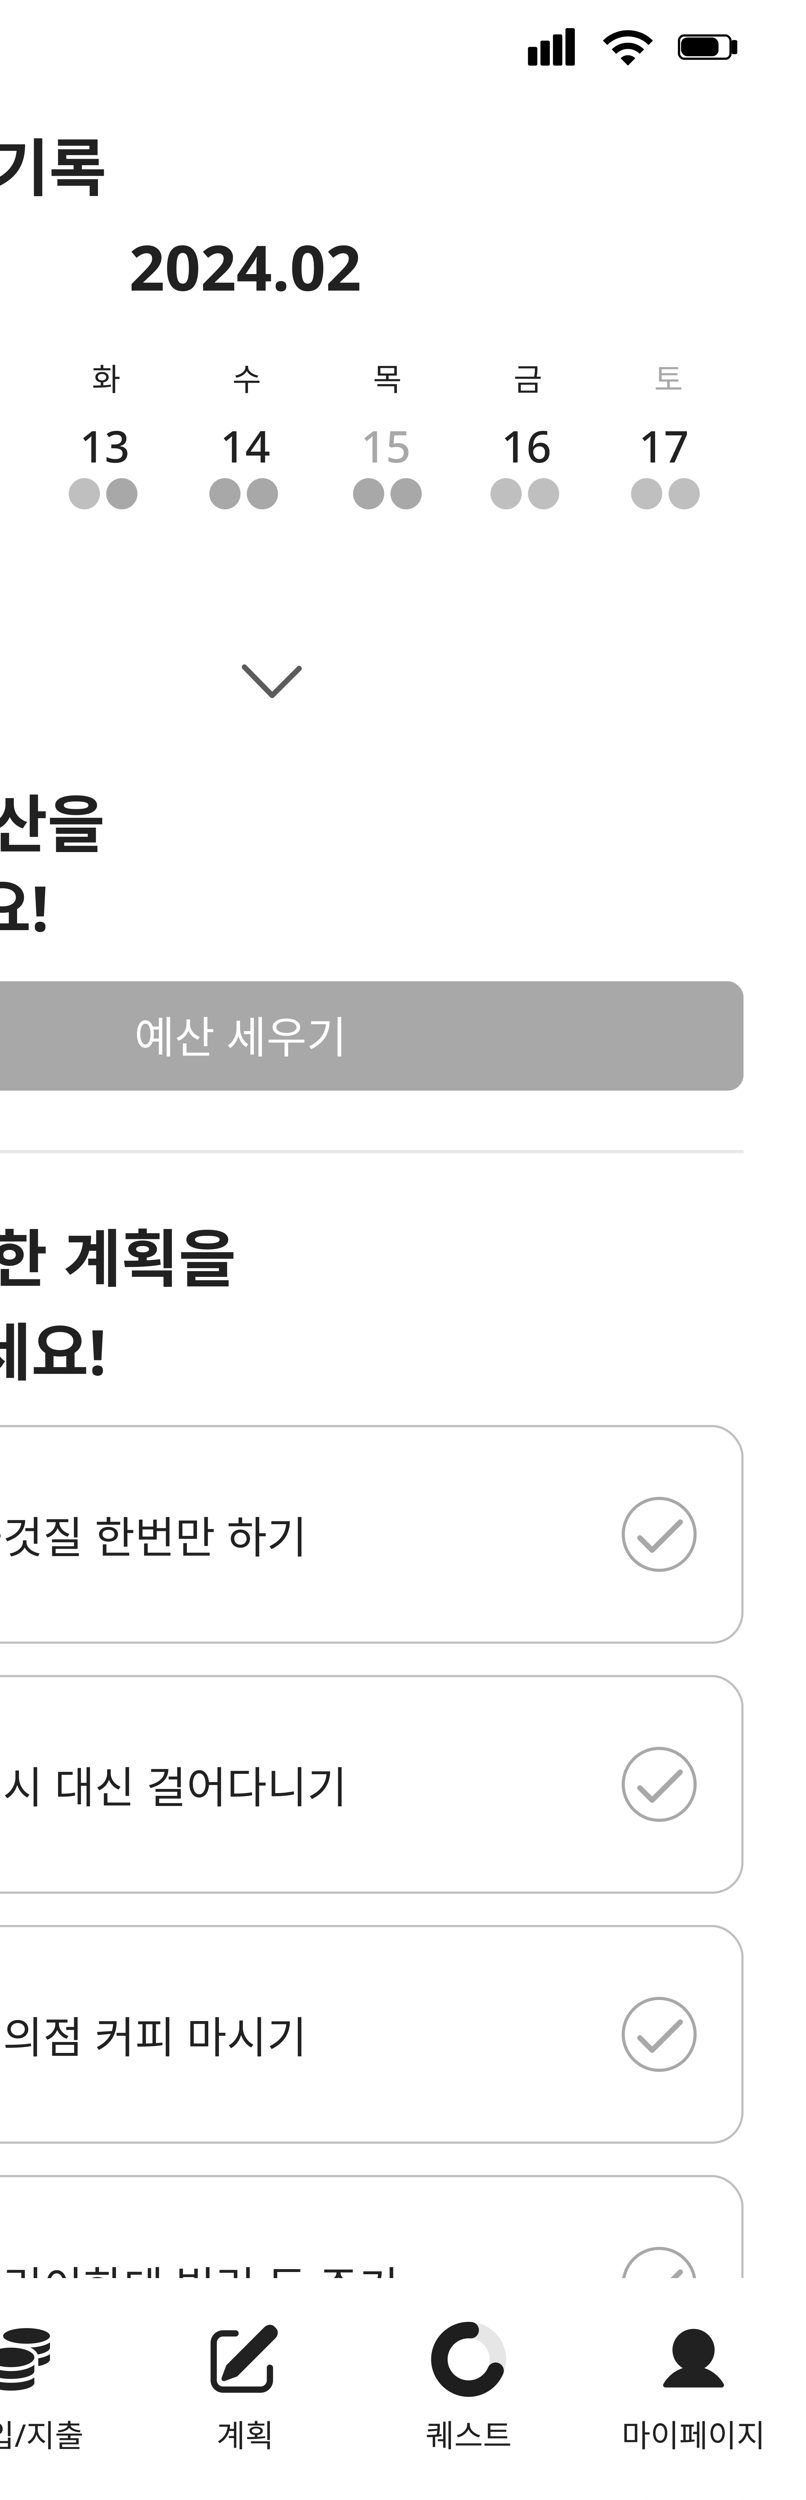 <svg width="258" height="800" viewBox="0 0 258 800" fill="none" xmlns="http://www.w3.org/2000/svg">
<g clip-path="url(#clip0_988_6536)">
<rect width="360" height="800" transform="translate(-102)" fill="white"/>
<g filter="url(#filter0_d_988_6536)">
<path d="M-102 0H258V210C258 221.046 249.046 230 238 230H-82C-93.046 230 -102 221.046 -102 210V0Z" fill="white"/>
</g>
<path d="M-79 131H235V174H-79V131Z" fill="white"/>
<path d="M-34 131H11V174H-34V131Z" fill="white"/>
<path d="M11 131H56V174H11V131Z" fill="white"/>
<path d="M56 131H101V174H56V131Z" fill="white"/>
<path d="M101 131H146V174H101V131Z" fill="white"/>
<path d="M146 131H191V174H146V131Z" fill="white"/>
<path d="M191 131H235V174H191V131Z" fill="white"/>
<path d="M197.233 17.233L195.833 15.8C196.522 15.111 197.311 14.583 198.2 14.216C199.089 13.85 200.022 13.666 201 13.666C201.978 13.666 202.914 13.853 203.809 14.225C204.703 14.598 205.489 15.134 206.167 15.833L204.767 17.233C204.267 16.733 203.692 16.347 203.041 16.075C202.391 15.803 201.711 15.667 201 15.666C200.289 15.666 199.608 15.803 198.959 16.075C198.309 16.348 197.734 16.734 197.233 17.233ZM194.4 14.4L193 13C194.056 11.922 195.275 11.097 196.659 10.524C198.042 9.952 199.489 9.666 201 9.666C202.511 9.666 203.958 9.953 205.342 10.525C206.726 11.098 207.945 11.922 209 13L207.6 14.4C206.722 13.522 205.714 12.847 204.575 12.375C203.436 11.903 202.244 11.667 201 11.666C199.756 11.666 198.564 11.903 197.425 12.375C196.286 12.848 195.277 13.523 194.4 14.4ZM201 21L198.65 18.633C198.961 18.322 199.32 18.083 199.725 17.916C200.131 17.75 200.556 17.666 201 17.666C201.444 17.666 201.87 17.75 202.275 17.916C202.681 18.083 203.039 18.322 203.35 18.633L201 21Z" fill="black"/>
<rect x="217.35" y="11.35" width="16.491" height="7.443" rx="1.65" stroke="black" stroke-width="0.7"/>
<rect x="218" y="12" width="12" height="6" rx="2" fill="black"/>
<rect x="234.44" y="13.06" width="1.31" height="4.024" rx="0.25" fill="black" stroke="black" stroke-width="0.5"/>
<rect x="169" y="15" width="3" height="6" rx="0.5" fill="black"/>
<rect x="173" y="13" width="3" height="8" rx="0.5" fill="black"/>
<rect x="177" y="11" width="3" height="10" rx="0.5" fill="black"/>
<rect x="181" y="9" width="3" height="12" rx="0.5" fill="black"/>
<path d="M-74.22 44.8H-71.88V45.66C-71.88 49.22 -74.68 52.24 -79.54 52.96L-80.58 50.82C-76.32 50.26 -74.22 47.84 -74.22 45.66V44.8ZM-73.72 44.8H-71.4V45.66C-71.4 47.82 -69.28 50.26 -65.04 50.82L-66.06 52.96C-70.92 52.24 -73.72 49.22 -73.72 45.66V44.8ZM-74.2 56H-71.56V62.78H-74.2V56ZM-81.18 54.32H-64.44V56.48H-81.18V54.32ZM-50.082 44.26H-47.402V54.22H-50.082V44.26ZM-59.722 55.02H-57.102V56.74H-50.042V55.02H-47.402V62.58H-59.722V55.02ZM-57.102 58.78V60.46H-50.042V58.78H-57.102ZM-57.482 45.02C-54.602 45.02 -52.462 46.84 -52.462 49.4C-52.462 51.96 -54.602 53.78 -57.482 53.78C-60.362 53.78 -62.522 51.96 -62.522 49.4C-62.522 46.84 -60.362 45.02 -57.482 45.02ZM-57.482 47.22C-58.902 47.22 -59.922 48.04 -59.922 49.4C-59.922 50.78 -58.902 51.58 -57.482 51.58C-56.082 51.58 -55.062 50.78 -55.062 49.4C-55.062 48.04 -56.082 47.22 -57.482 47.22ZM-40.723 58.9C-40.843 59.367 -40.996 59.873 -41.183 60.42C-41.37 60.953 -41.57 61.487 -41.783 62.02C-41.996 62.567 -42.217 63.087 -42.443 63.58H-44.583C-44.45 63.047 -44.323 62.487 -44.203 61.9C-44.083 61.327 -43.97 60.76 -43.863 60.2C-43.757 59.64 -43.67 59.133 -43.603 58.68H-40.863L-40.723 58.9ZM-34.24 47.18H-32.12V49.26C-32.12 53.54 -33.86 57.72 -37.34 59.3L-38.84 57.2C-35.74 55.82 -34.24 52.4 -34.24 49.26V47.18ZM-33.64 47.18H-31.54V49.26C-31.54 52.26 -30.06 55.46 -26.96 56.74L-28.4 58.84C-31.92 57.32 -33.64 53.38 -33.64 49.26V47.18ZM-38.1 46.04H-27.72V48.22H-38.1V46.04ZM-26 44.26H-23.32V62.78H-26V44.26ZM-13.262 53.68H-10.602V56.36H-13.262V53.68ZM-20.262 52.12H-3.582V54.06H-20.262V52.12ZM-13.262 44.24H-10.622V46.48H-13.262V44.24ZM-13.422 46.6H-11.082V46.96C-11.082 49.62 -13.782 51.38 -18.902 51.66L-19.642 49.68C-15.122 49.5 -13.422 48.24 -13.422 46.96V46.6ZM-12.802 46.6H-10.462V46.96C-10.462 48.24 -8.762 49.5 -4.262 49.68L-5.002 51.66C-10.102 51.38 -12.802 49.62 -12.802 46.96V46.6ZM-18.702 45.7H-5.162V47.64H-18.702V45.7ZM-18.382 55.18H-5.582V59.76H-15.742V61.52H-18.362V57.98H-8.202V57.1H-18.382V55.18ZM-18.362 60.72H-5.102V62.66H-18.362V60.72ZM10.857 44.26H13.537V62.78H10.857V44.26ZM5.397 46.18H8.037C8.037 51.84 6.117 56.48 -0.463 59.66L-1.843 57.54C3.477 54.98 5.397 51.62 5.397 46.66V46.18ZM-0.863 46.18H6.657V48.28H-0.863V46.18ZM16.495 54.18H33.275V56.3H16.495V54.18ZM18.555 44.62H31.235V49.64H21.215V51.64H18.575V47.76H28.615V46.64H18.555V44.62ZM18.575 50.84H31.595V52.86H18.575V50.84ZM23.555 51.82H26.215V55.34H23.555V51.82ZM18.355 57.34H31.355V62.72H28.695V59.44H18.355V57.34Z" fill="black" fill-opacity="0.87"/>
<path d="M-75.98 254.8C-73.16 254.8 -71.04 256.56 -71.04 259.04C-71.04 261.5 -73.16 263.26 -75.98 263.26C-78.8 263.26 -80.92 261.5 -80.92 259.04C-80.92 256.56 -78.8 254.8 -75.98 254.8ZM-75.98 256.96C-77.34 256.96 -78.36 257.72 -78.36 259.04C-78.36 260.36 -77.34 261.12 -75.98 261.12C-74.62 261.12 -73.62 260.36 -73.62 259.04C-73.62 257.72 -74.62 256.96 -75.98 256.96ZM-68.48 254.26H-65.8V263.52H-68.48V254.26ZM-78.16 264.28H-65.8V269.36H-75.52V271.6H-78.12V267.44H-68.44V266.34H-78.16V264.28ZM-78.12 270.52H-65.34V272.58H-78.12V270.52ZM-55.942 256.32H-53.642V256.86C-53.642 260.12 -56.302 262.78 -61.002 263.42L-61.982 261.34C-57.902 260.84 -55.942 258.76 -55.942 256.86V256.32ZM-55.182 256.32H-52.882V256.86C-52.882 258.76 -50.922 260.84 -46.842 261.34L-47.802 263.42C-52.522 262.78 -55.182 260.12 -55.182 256.86V256.32ZM-55.802 266H-53.162V272.8H-55.802V266ZM-62.782 264.48H-46.042V266.6H-62.782V264.48ZM-61.302 255.2H-47.562V257.3H-61.302V255.2ZM-39.183 254.8C-36.363 254.8 -34.243 256.56 -34.243 259.04C-34.243 261.5 -36.363 263.26 -39.183 263.26C-42.003 263.26 -44.123 261.5 -44.123 259.04C-44.123 256.56 -42.003 254.8 -39.183 254.8ZM-39.183 256.96C-40.543 256.96 -41.563 257.72 -41.563 259.04C-41.563 260.36 -40.543 261.12 -39.183 261.12C-37.823 261.12 -36.823 260.36 -36.823 259.04C-36.823 257.72 -37.823 256.96 -39.183 256.96ZM-31.683 254.26H-29.003V263.52H-31.683V254.26ZM-41.363 264.28H-29.003V269.36H-38.723V271.6H-41.323V267.44H-31.643V266.34H-41.363V264.28ZM-41.323 270.52H-28.543V272.58H-41.323V270.52ZM-13.449 258.34H-10.369V260.48H-13.449V258.34ZM-13.449 264.06H-10.369V266.22H-13.449V264.06ZM-7.429 254.26H-4.889V272.78H-7.429V254.26ZM-11.129 254.54H-8.649V271.94H-11.129V254.54ZM-16.649 255.56C-14.189 255.56 -12.609 258.1 -12.609 262.28C-12.609 266.48 -14.189 269.02 -16.649 269.02C-19.089 269.02 -20.649 266.48 -20.649 262.28C-20.649 258.1 -19.089 255.56 -16.649 255.56ZM-16.649 258.06C-17.669 258.06 -18.269 259.46 -18.269 262.28C-18.269 265.12 -17.669 266.5 -16.649 266.5C-15.609 266.5 -15.009 265.12 -15.009 262.28C-15.009 259.46 -15.609 258.06 -16.649 258.06ZM1.749 255.4H3.929V257.4C3.929 261.08 2.269 264.24 -1.271 265.46L-2.691 263.38C0.449 262.38 1.749 259.9 1.749 257.4V255.4ZM2.269 255.4H4.429V257.42C4.429 259.74 5.689 262.06 8.669 263.04L7.309 265.1C3.869 263.96 2.269 260.9 2.269 257.42V255.4ZM9.509 254.26H12.169V267.8H9.509V254.26ZM11.409 259.62H14.629V261.82H11.409V259.62ZM0.229 270.34H12.829V272.46H0.229V270.34ZM0.229 266.52H2.909V271.46H0.229V266.52ZM24.367 254.52C28.587 254.52 31.067 255.64 31.067 257.68C31.067 259.72 28.587 260.84 24.367 260.84C20.128 260.84 17.668 259.72 17.668 257.68C17.668 255.64 20.128 254.52 24.367 254.52ZM24.367 256.46C21.688 256.46 20.427 256.86 20.427 257.68C20.427 258.54 21.688 258.9 24.367 258.9C27.047 258.9 28.308 258.54 28.308 257.68C28.308 256.86 27.047 256.46 24.367 256.46ZM15.988 261.7H32.727V263.8H15.988V261.7ZM17.907 264.84H30.707V269.6H20.547V271.24H17.927V267.76H28.087V266.82H17.907V264.84ZM17.927 270.66H31.188V272.66H17.927V270.66ZM-73.9 287.48H-70.84V289.64H-73.9V287.48ZM-77.86 282.86H-75.82V285.98C-75.82 290.18 -76.98 294.28 -79.94 296.1L-81.54 294.1C-78.82 292.42 -77.86 289.12 -77.86 285.98V282.86ZM-77.28 282.86H-75.28V285.86C-75.28 288.88 -74.5 291.96 -71.98 293.6L-73.42 295.68C-76.36 293.86 -77.28 289.86 -77.28 285.86V282.86ZM-67.82 281.26H-65.28V299.78H-67.82V281.26ZM-71.58 281.54H-69.1V298.94H-71.58V281.54ZM-58.322 291.7H-55.662V299.22H-58.322V291.7ZM-49.782 281.26H-47.102V299.78H-49.782V281.26ZM-62.542 292.82L-62.862 290.66C-59.422 290.66 -54.882 290.64 -50.942 290.1L-50.802 292.04C-54.842 292.76 -59.162 292.82 -62.542 292.82ZM-53.482 293.72H-49.242V295.72H-53.482V293.72ZM-56.862 282.02C-54.142 282.02 -52.162 283.58 -52.162 285.82C-52.162 288.08 -54.142 289.62 -56.862 289.62C-59.622 289.62 -61.582 288.08 -61.582 285.82C-61.582 283.58 -59.622 282.02 -56.862 282.02ZM-56.862 284.02C-58.182 284.02 -59.102 284.7 -59.102 285.82C-59.102 286.96 -58.182 287.6 -56.862 287.6C-55.582 287.6 -54.662 286.96 -54.662 285.82C-54.662 284.7 -55.582 284.02 -56.862 284.02ZM-44.383 295.48H-27.623V297.64H-44.383V295.48ZM-37.363 291.52H-34.703V296H-37.363V291.52ZM-42.623 282.44H-39.983V285.28H-32.083V282.44H-29.443V292.08H-42.623V282.44ZM-39.983 287.36V289.96H-32.083V287.36H-39.983ZM-18.705 287.48H-15.645V289.64H-18.705V287.48ZM-22.665 282.86H-20.625V285.98C-20.625 290.18 -21.785 294.28 -24.745 296.1L-26.345 294.1C-23.625 292.42 -22.665 289.12 -22.665 285.98V282.86ZM-22.085 282.86H-20.085V285.86C-20.085 288.88 -19.305 291.96 -16.785 293.6L-18.225 295.68C-21.165 293.86 -22.085 289.86 -22.085 285.86V282.86ZM-12.625 281.26H-10.085V299.78H-12.625V281.26ZM-16.385 281.54H-13.905V298.94H-16.385V281.54ZM-3.906 290.66H-1.266V295.86H-3.906V290.66ZM2.814 290.66H5.474V295.86H2.814V290.66ZM-7.586 295.48H9.174V297.64H-7.586V295.48ZM0.774 282.16C4.754 282.16 7.694 284.12 7.694 287.14C7.694 290.16 4.754 292.1 0.774 292.1C-3.226 292.1 -6.146 290.16 -6.146 287.14C-6.146 284.12 -3.226 282.16 0.774 282.16ZM0.774 284.24C-1.806 284.24 -3.526 285.3 -3.526 287.14C-3.526 288.96 -1.806 290.04 0.774 290.04C3.354 290.04 5.074 288.96 5.074 287.14C5.074 285.3 3.354 284.24 0.774 284.24ZM14.052 293.26H11.672L11.172 283.72H14.552L14.052 293.26ZM11.132 296.6C11.132 295.987 11.299 295.56 11.632 295.32C11.966 295.067 12.372 294.94 12.852 294.94C13.319 294.94 13.719 295.067 14.052 295.32C14.386 295.56 14.552 295.987 14.552 296.6C14.552 297.187 14.386 297.613 14.052 297.88C13.719 298.133 13.319 298.26 12.852 298.26C12.372 298.26 11.966 298.133 11.632 297.88C11.299 297.613 11.132 297.187 11.132 296.6Z" fill="black" fill-opacity="0.87"/>
<path d="M-74.16 403.68H-71.5V407.9H-74.16V403.68ZM-72.82 394.2C-68.86 394.2 -65.9 396.22 -65.9 399.3C-65.9 402.42 -68.86 404.42 -72.82 404.42C-76.78 404.42 -79.74 402.42 -79.74 399.3C-79.74 396.22 -76.78 394.2 -72.82 394.2ZM-72.82 396.3C-75.36 396.3 -77.12 397.42 -77.12 399.3C-77.12 401.22 -75.36 402.32 -72.82 402.32C-70.28 402.32 -68.52 401.22 -68.52 399.3C-68.52 397.42 -70.28 396.3 -72.82 396.3ZM-81.18 407.48H-64.42V409.64H-81.18V407.48ZM-60.722 396.96H-47.942V399.06H-60.722V396.96ZM-62.802 400.26H-46.022V402.36H-62.802V400.26ZM-60.722 393.46H-58.082V398.08H-60.722V393.46ZM-60.902 403.48H-48.002V408.4H-58.222V410.04H-60.882V406.52H-50.662V405.48H-60.902V403.48ZM-60.882 409.56H-47.462V411.58H-60.882V409.56ZM-26.488 393.26H-23.808V402.62H-26.488V393.26ZM-36.168 403.44H-23.808V408.46H-33.528V410.32H-36.128V406.54H-26.448V405.46H-36.168V403.44ZM-36.128 409.6H-23.348V411.66H-36.128V409.6ZM-34.868 393.68H-32.668V395.08C-32.668 398.5 -34.388 401.6 -38.008 402.7L-39.288 400.6C-36.188 399.66 -34.868 397.34 -34.868 395.08V393.68ZM-34.328 393.68H-32.148V395.08C-32.148 397.28 -30.848 399.44 -27.828 400.3L-29.108 402.36C-32.668 401.32 -34.328 398.42 -34.328 395.08V393.68ZM-16.649 396.88H-14.489V397.6C-14.489 400.98 -16.129 404 -19.649 405.1L-20.929 403.02C-17.929 402.08 -16.649 399.84 -16.649 397.6V396.88ZM-16.169 396.88H-13.989V397.6C-13.989 399.68 -12.689 401.82 -9.689 402.72L-10.969 404.8C-14.469 403.76 -16.169 400.84 -16.169 397.6V396.88ZM-20.289 395.44H-10.349V397.52H-20.289V395.44ZM-16.649 393.4H-13.989V396.22H-16.649V393.4ZM-10.929 398.64H-6.629V400.82H-10.929V398.64ZM-7.969 393.28H-5.309V406.98H-7.969V393.28ZM-17.529 409.34H-4.889V411.46H-17.529V409.34ZM-17.529 405.84H-14.869V410.74H-17.529V405.84ZM9.509 393.28H12.169V407.12H9.509V393.28ZM11.409 398.92H14.629V401.1H11.409V398.92ZM-2.411 395.2H8.489V397.28H-2.411V395.2ZM3.049 397.94C5.709 397.94 7.589 399.4 7.589 401.52C7.589 403.64 5.709 405.08 3.049 405.08C0.369 405.08 -1.511 403.64 -1.511 401.52C-1.511 399.4 0.369 397.94 3.049 397.94ZM3.049 399.96C1.869 399.96 1.049 400.52 1.049 401.52C1.049 402.52 1.869 403.06 3.049 403.06C4.229 403.06 5.049 402.52 5.049 401.52C5.049 400.52 4.229 399.96 3.049 399.96ZM1.709 393.24H4.369V396.22H1.709V393.24ZM0.229 409.34H12.829V411.46H0.229V409.34ZM0.229 406.08H2.889V410.26H0.229V406.08ZM28.323 398.14H32.083V400.26H28.323V398.14ZM28.223 402.76H32.003V404.88H28.223V402.76ZM34.603 393.26H37.143V411.78H34.603V393.26ZM30.783 393.66H33.263V410.96H30.783V393.66ZM26.603 395.44H29.163C29.163 400.7 27.583 404.9 22.423 407.94L20.923 406.08C25.103 403.54 26.603 400.46 26.603 395.98V395.44ZM21.983 395.44H27.503V397.56H21.983V395.44ZM40.201 394.62H51.081V396.52H40.201V394.62ZM45.641 396.96C48.401 396.96 50.241 398.06 50.241 399.74C50.241 401.44 48.401 402.52 45.641 402.52C42.881 402.52 41.041 401.44 41.041 399.74C41.041 398.06 42.881 396.96 45.641 396.96ZM45.641 398.72C44.401 398.72 43.581 399.06 43.581 399.74C43.581 400.4 44.401 400.76 45.641 400.76C46.901 400.76 47.701 400.4 47.701 399.74C47.701 399.06 46.901 398.72 45.641 398.72ZM44.301 393.14H46.981V395.58H44.301V393.14ZM44.301 401.54H46.981V404.12H44.301V401.54ZM52.341 393.28H55.021V405.82H52.341V393.28ZM42.221 406.54H55.021V411.78H52.341V408.58H42.221V406.54ZM40.001 405.46L39.681 403.44C43.021 403.44 47.461 403.42 51.241 402.94L51.441 404.72C47.521 405.4 43.261 405.46 40.001 405.46ZM66.36 393.52C70.58 393.52 73.06 394.64 73.06 396.68C73.06 398.72 70.58 399.84 66.36 399.84C62.12 399.84 59.66 398.72 59.66 396.68C59.66 394.64 62.12 393.52 66.36 393.52ZM66.36 395.46C63.68 395.46 62.42 395.86 62.42 396.68C62.42 397.54 63.68 397.9 66.36 397.9C69.04 397.9 70.3 397.54 70.3 396.68C70.3 395.86 69.04 395.46 66.36 395.46ZM57.98 400.7H74.72V402.8H57.98V400.7ZM59.9 403.84H72.7V408.6H62.54V410.24H59.92V406.76H70.08V405.82H59.9V403.84ZM59.92 409.66H73.18V411.66H59.92V409.66ZM-73.66 430.28H-70.72V432.42H-73.66V430.28ZM-77.96 428.4H-75.96V428.88C-75.96 432.74 -77.08 436.6 -80.04 438.3L-81.54 436.3C-78.9 434.76 -77.96 431.72 -77.96 428.88V428.4ZM-77.44 428.4H-75.44V428.88C-75.44 431.68 -74.48 434.5 -71.86 435.9L-73.3 437.86C-76.3 436.3 -77.44 432.68 -77.44 428.88V428.4ZM-80.84 426.36H-72.58V428.5H-80.84V426.36ZM-77.96 423.88H-75.44V428.1H-77.96V423.88ZM-67.82 423.26H-65.3V441.78H-67.82V423.26ZM-71.56 423.56H-69.08V440.94H-71.56V423.56ZM-60.902 424.88H-49.242V427H-60.902V424.88ZM-62.782 437.42H-46.042V439.6H-62.782V437.42ZM-50.362 424.88H-47.742V427.02C-47.742 429.72 -47.742 432.28 -48.602 436.32L-51.222 436.08C-50.362 432.34 -50.362 429.64 -50.362 427.02V424.88ZM-49.802 429.96V431.92L-61.122 432.48L-61.442 430.34L-49.802 429.96ZM-44.423 426.04H-35.563V428.16H-44.423V426.04ZM-39.963 428.98C-37.603 428.98 -35.903 430.8 -35.903 433.4C-35.903 435.98 -37.603 437.8 -39.963 437.8C-42.303 437.8 -44.023 435.98 -44.023 433.4C-44.023 430.8 -42.303 428.98 -39.963 428.98ZM-39.963 431.2C-40.963 431.2 -41.663 432 -41.663 433.4C-41.663 434.8 -40.963 435.58 -39.963 435.58C-38.963 435.58 -38.243 434.8 -38.243 433.4C-38.243 432 -38.963 431.2 -39.963 431.2ZM-31.023 423.26H-28.483V441.78H-31.023V423.26ZM-33.243 430.78H-30.183V432.92H-33.243V430.78ZM-34.903 423.6H-32.423V441H-34.903V423.6ZM-41.263 423.76H-38.643V427.38H-41.263V423.76ZM-19.145 425.32H-16.845V425.86C-16.845 429.12 -19.505 431.78 -24.205 432.42L-25.185 430.34C-21.105 429.84 -19.145 427.76 -19.145 425.86V425.32ZM-18.385 425.32H-16.085V425.86C-16.085 427.76 -14.125 429.84 -10.045 430.34L-11.005 432.42C-15.725 431.78 -18.385 429.12 -18.385 425.86V425.32ZM-19.005 435H-16.365V441.8H-19.005V435ZM-25.985 433.48H-9.245V435.6H-25.985V433.48ZM-24.505 424.2H-10.765V426.3H-24.505V424.2ZM-0.306 429.48H2.754V431.64H-0.306V429.48ZM-4.266 424.86H-2.226V427.98C-2.226 432.18 -3.386 436.28 -6.346 438.1L-7.946 436.1C-5.226 434.42 -4.266 431.12 -4.266 427.98V424.86ZM-3.686 424.86H-1.686V427.86C-1.686 430.88 -0.906 433.96 1.614 435.6L0.174 437.68C-2.766 435.86 -3.686 431.86 -3.686 427.86V424.86ZM5.774 423.26H8.314V441.78H5.774V423.26ZM2.014 423.54H4.494V440.94H2.014V423.54ZM14.492 432.66H17.132V437.86H14.492V432.66ZM21.212 432.66H23.872V437.86H21.212V432.66ZM10.812 437.48H27.572V439.64H10.812V437.48ZM19.172 424.16C23.152 424.16 26.092 426.12 26.092 429.14C26.092 432.16 23.152 434.1 19.172 434.1C15.172 434.1 12.252 432.16 12.252 429.14C12.252 426.12 15.172 424.16 19.172 424.16ZM19.172 426.24C16.592 426.24 14.872 427.3 14.872 429.14C14.872 430.96 16.592 432.04 19.172 432.04C21.752 432.04 23.472 430.96 23.472 429.14C23.472 427.3 21.752 426.24 19.172 426.24ZM32.451 435.26H30.071L29.571 425.72H32.951L32.451 435.26ZM29.531 438.6C29.531 437.987 29.697 437.56 30.031 437.32C30.364 437.067 30.771 436.94 31.251 436.94C31.717 436.94 32.117 437.067 32.451 437.32C32.784 437.56 32.951 437.987 32.951 438.6C32.951 439.187 32.784 439.613 32.451 439.88C32.117 440.133 31.717 440.26 31.251 440.26C30.771 440.26 30.364 440.133 30.031 439.88C29.697 439.613 29.531 439.187 29.531 438.6Z" fill="black" fill-opacity="0.87"/>
<path d="M52.093 93H42.112V90.9L45.693 87.28C46.413 86.533 46.992 85.913 47.432 85.42C47.873 84.913 48.193 84.46 48.392 84.06C48.593 83.647 48.693 83.207 48.693 82.74C48.693 82.167 48.532 81.74 48.212 81.46C47.906 81.18 47.486 81.04 46.953 81.04C46.406 81.04 45.873 81.167 45.352 81.42C44.833 81.673 44.286 82.033 43.712 82.5L42.072 80.56C42.486 80.2 42.919 79.867 43.373 79.56C43.839 79.253 44.373 79.007 44.972 78.82C45.586 78.62 46.319 78.52 47.172 78.52C48.106 78.52 48.906 78.693 49.572 79.04C50.252 79.373 50.773 79.833 51.133 80.42C51.506 80.993 51.693 81.647 51.693 82.38C51.693 82.98 51.599 83.533 51.413 84.04C51.239 84.547 50.979 85.04 50.633 85.52C50.299 85.987 49.886 86.473 49.392 86.98C48.899 87.473 48.339 88.013 47.712 88.6L45.873 90.32V90.46H52.093V93ZM63.458 85.86C63.458 87.007 63.364 88.033 63.178 88.94C63.005 89.847 62.718 90.62 62.318 91.26C61.931 91.887 61.418 92.367 60.778 92.7C60.151 93.033 59.378 93.2 58.458 93.2C57.311 93.2 56.371 92.907 55.638 92.32C54.904 91.733 54.358 90.893 53.998 89.8C53.651 88.707 53.478 87.393 53.478 85.86C53.478 84.313 53.638 82.993 53.958 81.9C54.278 80.807 54.804 79.967 55.538 79.38C56.271 78.793 57.245 78.5 58.458 78.5C59.605 78.5 60.544 78.793 61.278 79.38C62.011 79.953 62.558 80.793 62.918 81.9C63.278 82.993 63.458 84.313 63.458 85.86ZM56.478 85.86C56.478 86.94 56.538 87.847 56.658 88.58C56.778 89.3 56.978 89.847 57.258 90.22C57.551 90.58 57.951 90.76 58.458 90.76C58.965 90.76 59.358 90.58 59.638 90.22C59.931 89.86 60.138 89.32 60.258 88.6C60.391 87.867 60.458 86.953 60.458 85.86C60.458 84.767 60.391 83.86 60.258 83.14C60.138 82.407 59.931 81.86 59.638 81.5C59.358 81.127 58.965 80.94 58.458 80.94C57.951 80.94 57.551 81.127 57.258 81.5C56.978 81.86 56.778 82.407 56.658 83.14C56.538 83.86 56.478 84.767 56.478 85.86ZM74.983 93H65.003V90.9L68.583 87.28C69.303 86.533 69.883 85.913 70.323 85.42C70.763 84.913 71.083 84.46 71.283 84.06C71.483 83.647 71.583 83.207 71.583 82.74C71.583 82.167 71.423 81.74 71.103 81.46C70.796 81.18 70.376 81.04 69.843 81.04C69.296 81.04 68.763 81.167 68.243 81.42C67.723 81.673 67.177 82.033 66.603 82.5L64.963 80.56C65.376 80.2 65.81 79.867 66.263 79.56C66.73 79.253 67.263 79.007 67.863 78.82C68.477 78.62 69.21 78.52 70.063 78.52C70.996 78.52 71.796 78.693 72.463 79.04C73.143 79.373 73.663 79.833 74.023 80.42C74.397 80.993 74.583 81.647 74.583 82.38C74.583 82.98 74.49 83.533 74.303 84.04C74.13 84.547 73.87 85.04 73.523 85.52C73.19 85.987 72.776 86.473 72.283 86.98C71.79 87.473 71.23 88.013 70.603 88.6L68.763 90.32V90.46H74.983V93ZM86.748 90.04H85.028V93H82.088V90.04H75.988V87.94L82.248 78.72H85.028V87.7H86.748V90.04ZM82.088 85.28C82.088 85.053 82.088 84.787 82.088 84.48C82.102 84.16 82.115 83.847 82.128 83.54C82.142 83.22 82.155 82.94 82.168 82.7C82.182 82.447 82.195 82.273 82.208 82.18H82.128C82.008 82.447 81.882 82.707 81.748 82.96C81.615 83.213 81.455 83.473 81.268 83.74L78.648 87.7H82.088V85.28ZM88.234 91.6C88.234 90.987 88.4 90.56 88.734 90.32C89.067 90.067 89.474 89.94 89.954 89.94C90.42 89.94 90.82 90.067 91.154 90.32C91.487 90.56 91.654 90.987 91.654 91.6C91.654 92.187 91.487 92.613 91.154 92.88C90.82 93.133 90.42 93.26 89.954 93.26C89.474 93.26 89.067 93.133 88.734 92.88C88.4 92.613 88.234 92.187 88.234 91.6ZM103.497 85.86C103.497 87.007 103.404 88.033 103.217 88.94C103.044 89.847 102.757 90.62 102.357 91.26C101.97 91.887 101.457 92.367 100.817 92.7C100.19 93.033 99.417 93.2 98.497 93.2C97.35 93.2 96.41 92.907 95.677 92.32C94.944 91.733 94.397 90.893 94.037 89.8C93.69 88.707 93.517 87.393 93.517 85.86C93.517 84.313 93.677 82.993 93.997 81.9C94.317 80.807 94.844 79.967 95.577 79.38C96.31 78.793 97.284 78.5 98.497 78.5C99.644 78.5 100.584 78.793 101.317 79.38C102.05 79.953 102.597 80.793 102.957 81.9C103.317 82.993 103.497 84.313 103.497 85.86ZM96.517 85.86C96.517 86.94 96.577 87.847 96.697 88.58C96.817 89.3 97.017 89.847 97.297 90.22C97.59 90.58 97.99 90.76 98.497 90.76C99.004 90.76 99.397 90.58 99.677 90.22C99.97 89.86 100.177 89.32 100.297 88.6C100.43 87.867 100.497 86.953 100.497 85.86C100.497 84.767 100.43 83.86 100.297 83.14C100.177 82.407 99.97 81.86 99.677 81.5C99.397 81.127 99.004 80.94 98.497 80.94C97.99 80.94 97.59 81.127 97.297 81.5C97.017 81.86 96.817 82.407 96.697 83.14C96.577 83.86 96.517 84.767 96.517 85.86ZM115.022 93H105.042V90.9L108.622 87.28C109.342 86.533 109.922 85.913 110.362 85.42C110.802 84.913 111.122 84.46 111.322 84.06C111.522 83.647 111.622 83.207 111.622 82.74C111.622 82.167 111.462 81.74 111.142 81.46C110.836 81.18 110.416 81.04 109.882 81.04C109.336 81.04 108.802 81.167 108.282 81.42C107.762 81.673 107.216 82.033 106.642 82.5L105.002 80.56C105.416 80.2 105.849 79.867 106.302 79.56C106.769 79.253 107.302 79.007 107.902 78.82C108.516 78.62 109.249 78.52 110.102 78.52C111.036 78.52 111.836 78.693 112.502 79.04C113.182 79.373 113.702 79.833 114.062 80.42C114.436 80.993 114.622 81.647 114.622 82.38C114.622 82.98 114.529 83.533 114.342 84.04C114.169 84.547 113.909 85.04 113.562 85.52C113.229 85.987 112.816 86.473 112.322 86.98C111.829 87.473 111.269 88.013 110.642 88.6L108.802 90.32V90.46H115.022V93Z" fill="black" fill-opacity="0.87"/>
<path d="M32.24 122.13H33.07V123.6H32.24V122.13ZM36.04 116.74H36.87V125.78H36.04V116.74ZM36.6 120.58H38.27V121.28H36.6V120.58ZM29.91 124.06L29.79 123.37C31.41 123.37 33.62 123.35 35.49 123.08L35.56 123.7C33.61 124.05 31.49 124.06 29.91 124.06ZM29.94 117.83H35.35V118.5H29.94V117.83ZM32.65 119.03C33.91 119.03 34.78 119.69 34.78 120.7C34.78 121.72 33.91 122.37 32.65 122.37C31.39 122.37 30.53 121.72 30.53 120.7C30.53 119.69 31.39 119.03 32.65 119.03ZM32.65 119.67C31.84 119.67 31.31 120.08 31.31 120.7C31.31 121.32 31.84 121.73 32.65 121.73C33.46 121.73 34 121.32 34 120.7C34 120.08 33.46 119.67 32.65 119.67ZM32.24 116.75H33.07V118.28H32.24V116.75Z" fill="black" fill-opacity="0.87"/>
<path d="M30.696 148H29.226V141.364C29.226 141.131 29.226 140.916 29.226 140.72C29.236 140.515 29.245 140.319 29.254 140.132C29.264 139.936 29.273 139.749 29.282 139.572C29.161 139.693 29.035 139.81 28.904 139.922C28.774 140.034 28.624 140.165 28.456 140.314L27.364 141.196L26.608 140.244L29.464 138.004H30.696V148ZM40.472 140.314C40.472 140.762 40.383 141.154 40.206 141.49C40.038 141.817 39.795 142.083 39.478 142.288C39.161 142.493 38.797 142.643 38.386 142.736V142.792C39.189 142.885 39.786 143.137 40.178 143.548C40.579 143.949 40.78 144.481 40.78 145.144C40.78 145.723 40.64 146.241 40.36 146.698C40.089 147.146 39.665 147.501 39.086 147.762C38.517 148.014 37.784 148.14 36.888 148.14C36.356 148.14 35.861 148.098 35.404 148.014C34.947 147.93 34.513 147.79 34.102 147.594V146.25C34.522 146.465 34.97 146.628 35.446 146.74C35.931 146.852 36.393 146.908 36.832 146.908C37.681 146.908 38.293 146.749 38.666 146.432C39.039 146.105 39.226 145.653 39.226 145.074C39.226 144.701 39.128 144.397 38.932 144.164C38.736 143.921 38.437 143.744 38.036 143.632C37.635 143.511 37.135 143.45 36.538 143.45H35.628V142.232H36.552C37.121 142.232 37.583 142.162 37.938 142.022C38.293 141.873 38.554 141.667 38.722 141.406C38.89 141.145 38.974 140.846 38.974 140.51C38.974 140.062 38.825 139.717 38.526 139.474C38.237 139.222 37.817 139.096 37.266 139.096C36.93 139.096 36.617 139.133 36.328 139.208C36.048 139.283 35.791 139.381 35.558 139.502C35.325 139.623 35.096 139.759 34.872 139.908L34.144 138.886C34.396 138.699 34.676 138.527 34.984 138.368C35.301 138.209 35.651 138.088 36.034 138.004C36.426 137.911 36.851 137.864 37.308 137.864C38.344 137.864 39.128 138.093 39.66 138.55C40.201 138.998 40.472 139.586 40.472 140.314Z" fill="black" fill-opacity="0.87"/>
<path d="M78.55 117.06H79.28V117.56C79.28 119.29 77.52 120.53 75.64 120.85L75.31 120.18C76.96 119.93 78.55 118.85 78.55 117.56V117.06ZM78.7 117.06H79.42V117.56C79.42 118.82 81.03 119.93 82.66 120.18L82.33 120.85C80.47 120.53 78.7 119.27 78.7 117.56V117.06ZM78.55 122.34H79.37V125.78H78.55V122.34ZM74.9 121.83H83.07V122.52H74.9V121.83Z" fill="black" fill-opacity="0.87"/>
<path d="M75.696 148H74.226V141.364C74.226 141.131 74.226 140.916 74.226 140.72C74.236 140.515 74.245 140.319 74.254 140.132C74.264 139.936 74.273 139.749 74.282 139.572C74.161 139.693 74.035 139.81 73.904 139.922C73.774 140.034 73.624 140.165 73.456 140.314L72.364 141.196L71.608 140.244L74.464 138.004H75.696V148ZM86.242 145.788H84.856V148H83.414V145.788H78.78V144.612L83.386 137.962H84.856V144.528H86.242V145.788ZM83.414 141.812C83.414 141.588 83.414 141.373 83.414 141.168C83.423 140.963 83.433 140.767 83.442 140.58C83.451 140.384 83.456 140.207 83.456 140.048C83.465 139.88 83.475 139.731 83.484 139.6H83.428C83.353 139.787 83.26 139.978 83.148 140.174C83.045 140.37 82.938 140.543 82.826 140.692L80.18 144.528H83.414V141.812Z" fill="black" fill-opacity="0.87"/>
<path d="M120.94 117.11H127.02V120.19H120.94V117.11ZM126.2 117.78H121.75V119.52H126.2V117.78ZM119.89 121.32H128.06V121.99H119.89V121.32ZM123.57 120.01H124.39V121.57H123.57V120.01ZM120.8 122.92H127.05V125.78H126.22V123.6H120.8V122.92Z" fill="black" fill-opacity="0.87"/>
<path d="M120.696 148H119.226V141.364C119.226 141.131 119.226 140.916 119.226 140.72C119.236 140.515 119.245 140.319 119.254 140.132C119.264 139.936 119.273 139.749 119.282 139.572C119.161 139.693 119.035 139.81 118.904 139.922C118.774 140.034 118.624 140.165 118.456 140.314L117.364 141.196L116.608 140.244L119.464 138.004H120.696V148ZM127.448 141.798C128.111 141.798 128.689 141.915 129.184 142.148C129.679 142.381 130.061 142.717 130.332 143.156C130.612 143.595 130.752 144.131 130.752 144.766C130.752 145.466 130.603 146.068 130.304 146.572C130.005 147.076 129.571 147.463 129.002 147.734C128.442 148.005 127.756 148.14 126.944 148.14C126.431 148.14 125.945 148.093 125.488 148C125.031 147.907 124.643 147.771 124.326 147.594V146.236C124.662 146.432 125.068 146.591 125.544 146.712C126.029 146.833 126.491 146.894 126.93 146.894C127.406 146.894 127.812 146.824 128.148 146.684C128.493 146.535 128.759 146.315 128.946 146.026C129.142 145.727 129.24 145.354 129.24 144.906C129.24 144.299 129.049 143.837 128.666 143.52C128.293 143.193 127.7 143.03 126.888 143.03C126.627 143.03 126.333 143.053 126.006 143.1C125.689 143.147 125.432 143.193 125.236 143.24L124.55 142.834L124.928 138.004H130.066V139.32H126.216L125.992 141.938C126.151 141.91 126.351 141.882 126.594 141.854C126.837 141.817 127.121 141.798 127.448 141.798Z" fill="black" fill-opacity="0.34"/>
<path d="M165.94 117.21H171.76V117.89H165.94V117.21ZM164.9 120.54H173.09V121.22H164.9V120.54ZM171.22 117.21H172.03V117.88C172.03 118.65 172.03 119.53 171.73 120.78L170.92 120.74C171.22 119.5 171.22 118.63 171.22 117.88V117.21ZM165.9 122.45H172.06V125.66H165.9V122.45ZM171.25 123.11H166.71V124.99H171.25V123.11Z" fill="black" fill-opacity="0.87"/>
<path d="M165.696 148H164.226V141.364C164.226 141.131 164.226 140.916 164.226 140.72C164.236 140.515 164.245 140.319 164.254 140.132C164.264 139.936 164.273 139.749 164.282 139.572C164.161 139.693 164.035 139.81 163.904 139.922C163.774 140.034 163.624 140.165 163.456 140.314L162.364 141.196L161.608 140.244L164.464 138.004H165.696V148ZM169.186 143.744C169.186 143.165 169.223 142.596 169.298 142.036C169.382 141.476 169.522 140.949 169.718 140.454C169.923 139.95 170.203 139.507 170.558 139.124C170.913 138.732 171.361 138.429 171.902 138.214C172.453 137.99 173.115 137.878 173.89 137.878C174.086 137.878 174.305 137.887 174.548 137.906C174.8 137.915 175.005 137.943 175.164 137.99V139.236C174.987 139.18 174.791 139.138 174.576 139.11C174.371 139.082 174.165 139.068 173.96 139.068C173.316 139.068 172.784 139.166 172.364 139.362C171.944 139.558 171.613 139.829 171.37 140.174C171.127 140.519 170.95 140.921 170.838 141.378C170.726 141.826 170.656 142.316 170.628 142.848H170.712C170.852 142.624 171.025 142.423 171.23 142.246C171.435 142.069 171.687 141.929 171.986 141.826C172.285 141.723 172.63 141.672 173.022 141.672C173.601 141.672 174.105 141.793 174.534 142.036C174.973 142.279 175.309 142.629 175.542 143.086C175.785 143.543 175.906 144.099 175.906 144.752C175.906 145.452 175.771 146.059 175.5 146.572C175.239 147.076 174.865 147.463 174.38 147.734C173.904 148.005 173.33 148.14 172.658 148.14C172.173 148.14 171.72 148.051 171.3 147.874C170.88 147.697 170.511 147.426 170.194 147.062C169.877 146.698 169.629 146.241 169.452 145.69C169.275 145.13 169.186 144.481 169.186 143.744ZM172.644 146.908C173.176 146.908 173.61 146.735 173.946 146.39C174.282 146.035 174.45 145.489 174.45 144.752C174.45 144.164 174.301 143.697 174.002 143.352C173.713 143.007 173.274 142.834 172.686 142.834C172.285 142.834 171.935 142.918 171.636 143.086C171.337 143.254 171.104 143.469 170.936 143.73C170.768 143.991 170.684 144.257 170.684 144.528C170.684 144.817 170.726 145.102 170.81 145.382C170.894 145.662 171.015 145.919 171.174 146.152C171.342 146.385 171.547 146.572 171.79 146.712C172.033 146.843 172.317 146.908 172.644 146.908Z" fill="black" fill-opacity="0.87"/>
<path d="M210.95 121.43H217.16V122.1H210.95V121.43ZM209.9 123.97H218.09V124.66H209.9V123.97ZM213.57 121.78H214.39V124.29H213.57V121.78ZM210.95 117.47H217.06V118.15H211.79V121.68H210.95V117.47ZM211.52 119.41H216.87V120.08H211.52V119.41Z" fill="black" fill-opacity="0.34"/>
<path d="M209.696 148H208.226V141.364C208.226 141.131 208.226 140.916 208.226 140.72C208.236 140.515 208.245 140.319 208.254 140.132C208.264 139.936 208.273 139.749 208.282 139.572C208.161 139.693 208.035 139.81 207.904 139.922C207.774 140.034 207.624 140.165 207.456 140.314L206.364 141.196L205.608 140.244L208.464 138.004H209.696V148ZM214.306 148L218.296 139.32H213.046V138.004H219.892V139.068L215.916 148H214.306Z" fill="black" fill-opacity="0.87"/>
<circle cx="118" cy="158" r="5" fill="black" fill-opacity="0.34"/>
<circle cx="130" cy="158" r="5" fill="black" fill-opacity="0.34"/>
<circle cx="27" cy="158" r="5" fill="black" fill-opacity="0.25"/>
<circle cx="39" cy="158" r="5" fill="black" fill-opacity="0.34"/>
<circle cx="72" cy="158" r="5" fill="black" fill-opacity="0.34"/>
<circle cx="84" cy="158" r="5" fill="black" fill-opacity="0.34"/>
<circle cx="162" cy="158" r="5" fill="black" fill-opacity="0.25"/>
<circle cx="174" cy="158" r="5" fill="black" fill-opacity="0.25"/>
<circle cx="207" cy="158" r="5" fill="black" fill-opacity="0.25"/>
<circle cx="219" cy="158" r="5" fill="black" fill-opacity="0.25"/>
<line x1="-82" y1="368.5" x2="238" y2="368.5" stroke="black" stroke-opacity="0.1"/>
<path d="M87.124 221.334L95.172 213.296C95.25 213.218 95.343 213.156 95.446 213.114C95.548 213.072 95.658 213.051 95.769 213.052C95.88 213.054 95.989 213.077 96.091 213.122C96.192 213.166 96.284 213.23 96.36 213.311C96.516 213.475 96.602 213.694 96.599 213.921C96.597 214.148 96.506 214.364 96.346 214.525L87.702 223.157C87.624 223.235 87.532 223.297 87.43 223.339C87.329 223.381 87.22 223.402 87.109 223.401C86.999 223.4 86.891 223.378 86.789 223.335C86.688 223.291 86.597 223.228 86.52 223.149L77.646 214.064C77.489 213.902 77.401 213.684 77.401 213.458C77.401 213.232 77.489 213.015 77.646 212.852C77.723 212.773 77.816 212.71 77.918 212.666C78.02 212.623 78.129 212.601 78.24 212.601C78.351 212.601 78.46 212.623 78.562 212.666C78.665 212.71 78.757 212.773 78.834 212.852L87.124 221.334Z" fill="black" fill-opacity="0.64"/>
<rect x="-82" y="314" width="320" height="35" rx="5" fill="black" fill-opacity="0.34"/>
<path d="M48.74 328.488H51.204V329.454H48.74V328.488ZM48.74 332.338H51.204V333.304H48.74V332.338ZM53.332 325.436H54.452V338.092H53.332V325.436ZM50.854 325.702H51.946V337.462H50.854V325.702ZM46.542 326.486C48.18 326.486 49.244 328.18 49.244 330.896C49.244 333.612 48.18 335.306 46.542 335.306C44.904 335.306 43.854 333.612 43.854 330.896C43.854 328.18 44.904 326.486 46.542 326.486ZM46.542 327.564C45.548 327.564 44.904 328.852 44.904 330.896C44.904 332.94 45.548 334.228 46.542 334.228C47.55 334.228 48.18 332.94 48.18 330.896C48.18 328.852 47.55 327.564 46.542 327.564ZM59.687 326.206H60.639V327.76C60.639 330.238 59.267 332.212 57.139 333.038L56.523 332.114C58.455 331.428 59.687 329.72 59.687 327.76V326.206ZM59.883 326.206H60.835V327.802C60.835 329.524 62.095 331.148 63.943 331.806L63.369 332.716C61.283 331.96 59.883 330.028 59.883 327.802V326.206ZM65.231 325.422H66.393V334.774H65.231V325.422ZM66.029 329.314H68.269V330.28H66.029V329.314ZM58.539 336.86H66.953V337.812H58.539V336.86ZM58.539 333.892H59.701V337.322H58.539V333.892ZM78.079 329.958H80.501V330.924H78.079V329.958ZM75.713 326.626H76.623V329.034C76.623 331.68 75.516 334.242 73.668 335.376L72.941 334.494C74.677 333.472 75.713 331.204 75.713 329.034V326.626ZM75.936 326.626H76.832V328.992C76.832 331.022 77.784 333.178 79.451 334.186L78.778 335.096C76.959 333.976 75.936 331.456 75.936 328.992V326.626ZM82.727 325.436H83.847V338.092H82.727V325.436ZM80.165 325.702H81.257V337.462H80.165V325.702ZM85.959 332.688H97.439V333.64H85.959V332.688ZM91.083 333.276H92.231V338.092H91.083V333.276ZM91.671 325.94C94.317 325.94 96.095 327.018 96.095 328.712C96.095 330.406 94.317 331.484 91.671 331.484C89.039 331.484 87.247 330.406 87.247 328.712C87.247 327.018 89.039 325.94 91.671 325.94ZM91.671 326.878C89.739 326.878 88.423 327.592 88.423 328.712C88.423 329.832 89.739 330.546 91.671 330.546C93.603 330.546 94.905 329.832 94.905 328.712C94.905 327.592 93.603 326.878 91.671 326.878ZM108.064 325.436H109.226V338.092H108.064V325.436ZM104.354 326.794H105.502C105.502 330.462 103.85 333.668 99.622 335.74L99.006 334.802C102.66 333.038 104.354 330.35 104.354 326.99V326.794ZM99.58 326.794H104.858V327.746H99.58V326.794Z" fill="white"/>
<rect x="-82" y="456" width="320" height="70" rx="10" fill="white"/>
<rect x="-81.65" y="456.35" width="319.3" height="69.3" rx="9.65" stroke="black" stroke-opacity="0.25" stroke-width="0.7"/>
<path d="M-9.844 486.108H-1.766V487.046H-9.844V486.108ZM-11.3 491.008H0.166V491.946H-11.3V491.008ZM-6.106 491.582H-4.944V494.998H-6.106V491.582ZM-2.452 486.108H-1.318V487.116C-1.318 488.264 -1.318 489.608 -1.738 491.512L-2.872 491.358C-2.452 489.538 -2.452 488.236 -2.452 487.116V486.108ZM-9.858 496.86H-1.066V497.812H-9.858V496.86ZM-9.858 493.864H-8.696V497.112H-9.858V493.864ZM10.819 485.436H11.981V494.004H10.819V485.436ZM8.103 489.006H11.057V489.958H8.103V489.006ZM6.843 486.43H8.061C8.061 489.706 5.905 492.03 2.279 493.206L1.789 492.282C4.995 491.274 6.843 489.37 6.843 486.892V486.43ZM2.391 486.43H7.669V487.382H2.391V486.43ZM7.319 492.912H8.313V493.486C8.313 495.908 6.101 497.546 3.567 498.064L3.105 497.14C5.345 496.734 7.319 495.334 7.319 493.486V492.912ZM7.487 492.912H8.481V493.486C8.481 495.306 10.427 496.706 12.681 497.112L12.191 498.036C9.671 497.532 7.487 495.894 7.487 493.486V492.912ZM23.656 485.436H24.818V491.988H23.656V485.436ZM16.642 492.604H24.832V495.642H17.804V497.448H16.67V494.802H23.684V493.528H16.642V492.604ZM16.67 497.028H25.252V497.952H16.67V497.028ZM17.818 486.556H18.77V487.214C18.77 489.454 17.314 491.302 15.172 492.016L14.626 491.106C16.516 490.49 17.818 488.936 17.818 487.214V486.556ZM18.056 486.556H19.008V487.214C19.008 488.824 20.324 490.28 22.2 490.854L21.654 491.75C19.526 491.092 18.056 489.342 18.056 487.214V486.556ZM14.934 486.15H21.864V487.088H14.934V486.15ZM39.625 485.45H40.787V494.942H39.625V485.45ZM40.423 489.594H42.663V490.574H40.423V489.594ZM31.001 486.976H38.477V487.914H31.001V486.976ZM34.739 488.614C36.531 488.614 37.763 489.552 37.763 490.98C37.763 492.394 36.531 493.332 34.739 493.332C32.933 493.332 31.701 492.394 31.701 490.98C31.701 489.552 32.933 488.614 34.739 488.614ZM34.739 489.524C33.591 489.524 32.807 490.098 32.807 490.98C32.807 491.848 33.591 492.422 34.739 492.422C35.873 492.422 36.657 491.848 36.657 490.98C36.657 490.098 35.873 489.524 34.739 489.524ZM34.151 485.436H35.313V487.466H34.151V485.436ZM32.905 496.86H41.361V497.812H32.905V496.86ZM32.905 494.186H34.067V497.266H32.905V494.186ZM49.816 489.006H53.456V489.958H49.816V489.006ZM53.092 485.45H54.254V494.816H53.092V485.45ZM46.12 496.86H54.562V497.812H46.12V496.86ZM46.12 493.906H47.282V497.35H46.12V493.906ZM44.468 486.276H45.616V488.516H49.046V486.276H50.18V492.66H44.468V486.276ZM45.616 489.426V491.708H49.046V489.426H45.616ZM57.249 486.57H63.059V492.436H57.249V486.57ZM61.925 487.508H58.383V491.498H61.925V487.508ZM65.383 485.422H66.545V494.704H65.383V485.422ZM66.181 489.286H68.421V490.252H66.181V489.286ZM58.663 496.86H67.119V497.812H58.663V496.86ZM58.663 493.822H59.825V497.266H58.663V493.822ZM81.815 485.436H82.977V498.092H81.815V485.436ZM82.697 490.63H85.049V491.61H82.697V490.63ZM73.177 487.452H80.639V488.404H73.177V487.452ZM76.957 489.454C78.749 489.454 80.037 490.658 80.037 492.366C80.037 494.074 78.749 495.278 76.957 495.278C75.179 495.278 73.877 494.074 73.877 492.366C73.877 490.658 75.179 489.454 76.957 489.454ZM76.957 490.42C75.809 490.42 74.983 491.218 74.983 492.366C74.983 493.5 75.809 494.312 76.957 494.312C78.105 494.312 78.931 493.5 78.931 492.366C78.931 491.218 78.105 490.42 76.957 490.42ZM76.355 485.59H77.517V487.886H76.355V485.59ZM95.338 485.436H96.5V498.092H95.338V485.436ZM91.628 486.794H92.776C92.776 490.462 91.124 493.668 86.896 495.74L86.28 494.802C89.934 493.038 91.628 490.35 91.628 486.99V486.794ZM86.854 486.794H92.132V487.746H86.854V486.794Z" fill="black" fill-opacity="0.87"/>
<circle cx="211" cy="491" r="12" fill="white"/>
<circle cx="211" cy="491" r="11.5" stroke="black" stroke-opacity="0.34"/>
<path d="M218.347 487.659L209.347 496.659C209.269 496.738 209.175 496.8 209.073 496.843C208.97 496.885 208.86 496.907 208.749 496.907C208.638 496.907 208.528 496.885 208.426 496.843C208.323 496.8 208.23 496.738 208.152 496.659L204.214 492.722C204.136 492.643 204.073 492.55 204.031 492.448C203.988 492.345 203.967 492.235 203.967 492.124C203.967 492.013 203.988 491.903 204.031 491.801C204.073 491.698 204.136 491.605 204.214 491.526C204.293 491.448 204.386 491.386 204.488 491.343C204.591 491.301 204.701 491.279 204.812 491.279C204.923 491.279 205.033 491.301 205.135 491.343C205.238 491.386 205.331 491.448 205.409 491.526L208.75 494.867L217.153 486.465C217.312 486.307 217.527 486.218 217.751 486.218C217.975 486.218 218.19 486.307 218.348 486.465C218.507 486.624 218.596 486.839 218.596 487.063C218.596 487.287 218.507 487.502 218.348 487.661L218.347 487.659Z" fill="black" fill-opacity="0.34"/>
<rect x="-82" y="536" width="320" height="70" rx="10" fill="white"/>
<rect x="-81.65" y="536.35" width="319.3" height="69.3" rx="9.65" stroke="black" stroke-opacity="0.25" stroke-width="0.7"/>
<path d="M-5.378 571.162L-5.266 572.086C-6.708 572.38 -7.898 572.436 -9.914 572.436H-10.712V566.402H-5.868V567.326H-9.606V568.908H-6.008V569.79H-9.606V571.498C-7.814 571.498 -6.694 571.428 -5.378 571.162ZM-9.102 574.676V573.752H-0.66V578.036H-1.808V574.676H-9.102ZM-1.766 565.492H-0.66V573.094H-1.766V569.692H-3.446V573.01H-4.538V565.716H-3.446V568.754H-1.766V565.492ZM6.073 566.57V568.824C6.073 571.12 7.571 573.43 9.433 574.27L8.747 575.194C7.319 574.494 6.115 573.01 5.513 571.218C4.939 573.108 3.735 574.676 2.265 575.432L1.565 574.494C3.413 573.612 4.939 571.204 4.939 568.824V566.57H6.073ZM10.749 565.478H11.897V578.064H10.749V565.478ZM19.718 567.942V573.99C21.398 573.976 22.588 573.906 23.96 573.612L24.058 574.564C22.561 574.886 21.287 574.942 19.41 574.942H18.584V567.004H23.261V567.942H19.718ZM27.698 565.478H28.805V578.036H27.698V571.456H25.921V577.406H24.843V565.758H25.921V570.518H27.698V565.478ZM41.319 565.478V574.69H40.171V565.478H41.319ZM38.575 571.736L37.973 572.646C36.545 572.1 35.439 570.966 34.879 569.538C34.347 571.064 33.213 572.282 31.743 572.898L31.141 571.96C33.031 571.232 34.291 569.412 34.291 567.452V566.178H35.439V567.452C35.439 569.342 36.713 571.05 38.575 571.736ZM34.389 576.818H41.697V577.756H33.241V573.836H34.389V576.818ZM56.715 571.918V569.426H53.985V568.502H56.715V565.478H57.877V571.918H56.715ZM48.385 566.094H53.901C53.901 569.216 51.731 571.274 48.133 572.17L47.713 571.26C50.709 570.532 52.473 569.02 52.669 567.018H48.385V566.094ZM50.947 577H58.297V577.91H49.813V574.676H56.729V573.374H49.785V572.464H57.877V575.544H50.947V577ZM63.77 574.186C64.96 574.186 65.8 572.87 65.8 570.826C65.8 568.796 64.96 567.48 63.77 567.48C62.566 567.48 61.726 568.796 61.726 570.826C61.726 572.87 62.566 574.186 63.77 574.186ZM69.608 565.478H70.756V578.064H69.608V571.204H66.878C66.766 573.668 65.52 575.208 63.77 575.208C61.936 575.208 60.634 573.5 60.634 570.826C60.634 568.152 61.936 566.444 63.77 566.444C65.464 566.444 66.696 567.914 66.878 570.266H69.608V565.478ZM74.969 567.634V573.948C77.195 573.948 78.805 573.85 80.625 573.528L80.751 574.48C78.833 574.844 77.181 574.928 74.815 574.928H73.821V566.682H79.659V567.634H74.969ZM85.021 570.434V571.386H82.949V578.064H81.801V565.478H82.949V570.434H85.021ZM88.1 566.696V573.808C89.99 573.808 91.936 573.64 94.022 573.22L94.148 574.2C91.964 574.648 89.99 574.788 87.988 574.788H86.952V566.696H88.1ZM95.31 565.478H96.458V578.022H95.31V565.478ZM99.789 566.836H105.669C105.669 570.462 104.003 573.654 99.831 575.698L99.215 574.76C102.589 573.15 104.269 570.742 104.507 567.76H99.789V566.836ZM108.203 565.478H109.351V578.036H108.203V565.478Z" fill="black" fill-opacity="0.87"/>
<circle cx="211" cy="571" r="12" fill="white"/>
<circle cx="211" cy="571" r="11.5" stroke="black" stroke-opacity="0.34"/>
<path d="M218.347 567.659L209.347 576.659C209.269 576.738 209.175 576.8 209.073 576.843C208.97 576.885 208.86 576.907 208.749 576.907C208.638 576.907 208.528 576.885 208.426 576.843C208.323 576.8 208.23 576.738 208.152 576.659L204.214 572.722C204.136 572.643 204.073 572.55 204.031 572.448C203.988 572.345 203.967 572.235 203.967 572.124C203.967 572.013 203.988 571.903 204.031 571.801C204.073 571.698 204.136 571.605 204.214 571.526C204.293 571.448 204.386 571.386 204.488 571.343C204.591 571.301 204.701 571.279 204.812 571.279C204.923 571.279 205.033 571.301 205.135 571.343C205.238 571.386 205.331 571.448 205.409 571.526L208.75 574.867L217.153 566.465C217.312 566.307 217.527 566.218 217.751 566.218C217.975 566.218 218.19 566.307 218.348 566.465C218.507 566.624 218.596 566.839 218.596 567.063C218.596 567.287 218.507 567.502 218.348 567.661L218.347 567.659Z" fill="black" fill-opacity="0.34"/>
<rect x="-82" y="616" width="320" height="70" rx="10" fill="white"/>
<rect x="-81.65" y="616.35" width="319.3" height="69.3" rx="9.65" stroke="black" stroke-opacity="0.25" stroke-width="0.7"/>
<path d="M-2.074 654.816V651.204H-4.174V650.266H-2.074V648.796H-4.174V647.872H-2.074V645.492H-0.912V654.816H-2.074ZM-8.528 647.424V651.946C-7.912 651.932 -7.268 651.904 -6.638 651.876V647.424H-8.528ZM-3.88 651.652L-3.81 652.506C-6.218 652.884 -9.06 652.926 -11.09 652.926L-11.216 651.974C-10.74 651.974 -10.194 651.974 -9.634 651.96V647.424H-10.88V646.5H-4.272V647.424H-5.518V651.806C-4.958 651.764 -4.398 651.708 -3.88 651.652ZM-7.814 656.818H-0.59V657.756H-8.962V654.06H-7.814V656.818ZM5.695 646.402C7.655 646.402 9.055 647.592 9.055 649.356C9.055 651.106 7.655 652.31 5.695 652.31C3.749 652.31 2.335 651.106 2.335 649.356C2.335 647.592 3.749 646.402 5.695 646.402ZM5.695 647.382C4.407 647.382 3.455 648.18 3.455 649.356C3.455 650.518 4.407 651.33 5.695 651.33C6.997 651.33 7.935 650.518 7.935 649.356C7.935 648.18 6.997 647.382 5.695 647.382ZM10.707 645.478H11.855V658.064H10.707V645.478ZM1.845 655.306L1.705 654.34C3.987 654.34 7.137 654.326 9.881 653.906L9.979 654.76C7.151 655.278 4.113 655.306 1.845 655.306ZM21.906 651.526L21.332 652.422C19.932 651.918 18.854 650.868 18.308 649.58C17.762 651.022 16.614 652.17 15.144 652.702L14.542 651.806C16.404 651.134 17.706 649.468 17.706 647.69V647.214H14.906V646.276H21.612V647.214H18.854V647.676C18.854 649.314 20.086 650.882 21.906 651.526ZM17.804 654.354V656.944H23.726V654.354H17.804ZM16.684 657.868V653.444H24.846V657.868H16.684ZM23.684 645.478H24.846V652.828H23.684V649.58H21.206V648.628H23.684V645.478ZM31.701 646.78H37.343C37.343 650.42 36.069 653.738 31.659 655.978L31.015 655.068C33.297 653.948 34.683 652.506 35.453 650.84L31.267 651.232L31.057 650.238L35.803 649.93C36.041 649.23 36.153 648.488 36.209 647.718H31.701V646.78ZM40.199 645.492H41.347V658.036H40.199V651.456H37.301V650.518H40.199V645.492ZM46.708 647.76V653.934C47.394 653.92 48.094 653.892 48.808 653.864V647.76H46.708ZM49.928 647.76V653.794C50.614 653.766 51.3 653.696 51.958 653.612L52.028 654.452C49.326 654.886 46.302 654.914 44.02 654.928L43.894 653.962C44.426 653.962 45 653.962 45.602 653.948V647.76H44.202V646.836H51.314V647.76H49.928ZM53.05 645.492H54.198V658.036H53.05V645.492ZM62.034 647.662V653.92H65.548V647.662H62.034ZM60.914 654.844V646.738H66.668V654.844H60.914ZM72.142 650.49V651.456H70.07V658.036H68.922V645.492H70.07V650.49H72.142ZM77.741 646.57V648.824C77.741 651.12 79.239 653.43 81.101 654.27L80.415 655.194C78.987 654.494 77.783 653.01 77.181 651.218C76.607 653.108 75.403 654.676 73.933 655.432L73.233 654.494C75.081 653.612 76.607 651.204 76.607 648.824V646.57H77.741ZM82.417 645.478H83.565V658.064H82.417V645.478ZM86.91 646.836H92.79C92.79 650.462 91.124 653.654 86.952 655.698L86.336 654.76C89.71 653.15 91.39 650.742 91.628 647.76H86.91V646.836ZM95.324 645.478H96.472V658.036H95.324V645.478Z" fill="black" fill-opacity="0.87"/>
<circle cx="211" cy="651" r="12" fill="white"/>
<circle cx="211" cy="651" r="11.5" stroke="black" stroke-opacity="0.34"/>
<path d="M218.347 647.659L209.347 656.659C209.269 656.738 209.175 656.8 209.073 656.843C208.97 656.885 208.86 656.907 208.749 656.907C208.638 656.907 208.528 656.885 208.426 656.843C208.323 656.8 208.23 656.738 208.152 656.659L204.214 652.722C204.136 652.643 204.073 652.55 204.031 652.448C203.988 652.345 203.967 652.235 203.967 652.124C203.967 652.013 203.988 651.903 204.031 651.801C204.073 651.698 204.136 651.605 204.214 651.526C204.293 651.448 204.386 651.386 204.488 651.343C204.591 651.301 204.701 651.279 204.812 651.279C204.923 651.279 205.033 651.301 205.135 651.343C205.238 651.386 205.331 651.448 205.409 651.526L208.75 654.867L217.153 646.465C217.312 646.307 217.527 646.218 217.751 646.218C217.975 646.218 218.19 646.307 218.348 646.465C218.507 646.624 218.596 646.839 218.596 647.063C218.596 647.287 218.507 647.502 218.348 647.661L218.347 647.659Z" fill="black" fill-opacity="0.34"/>
<rect x="-82" y="696" width="320" height="70" rx="10" fill="white"/>
<rect x="-81.65" y="696.35" width="319.3" height="69.3" rx="9.65" stroke="black" stroke-opacity="0.25" stroke-width="0.7"/>
<path d="M-8.15 734.172C-7.184 734.172 -6.484 733.374 -6.484 732.254C-6.484 731.162 -7.184 730.364 -8.15 730.364C-9.13 730.364 -9.816 731.162 -9.816 732.254C-9.816 733.374 -9.13 734.172 -8.15 734.172ZM-8.15 729.398C-6.596 729.398 -5.462 730.574 -5.462 732.254C-5.462 733.962 -6.596 735.124 -8.15 735.124C-9.704 735.124 -10.838 733.962 -10.838 732.254C-10.838 730.574 -9.704 729.398 -8.15 729.398ZM-7.59 725.842V727.62H-5.042V728.558H-11.272V727.62H-8.724V725.842H-7.59ZM-1.724 725.464H-0.618V738.022H-1.724V731.708H-3.334V737.42H-4.412V725.758H-3.334V730.77H-1.724V725.464ZM11.911 725.492V734.732H10.763V725.492H11.911ZM9.265 731.596L9.377 732.534C7.375 732.87 5.695 732.954 3.287 732.954H2.279V729.132H6.815V727.298H2.237V726.374H7.949V730H3.399V732.016C5.695 732.016 7.333 731.932 9.265 731.596ZM4.869 736.818H12.261V737.756H3.721V734.018H4.869V736.818ZM23.628 725.478H24.776V738.064H23.628V725.478ZM18.154 726.444C20.016 726.444 21.346 728.152 21.346 730.826C21.346 733.5 20.016 735.208 18.154 735.208C16.292 735.208 14.962 733.5 14.962 730.826C14.962 728.152 16.292 726.444 18.154 726.444ZM18.154 727.48C16.922 727.48 16.054 728.796 16.054 730.826C16.054 732.87 16.922 734.186 18.154 734.186C19.372 734.186 20.24 732.87 20.24 730.826C20.24 728.796 19.372 727.48 18.154 727.48ZM34.827 727.018V727.942H27.421V727.018H30.543V725.478H31.691V727.018H34.827ZM29.213 730.966C29.213 731.848 29.983 732.408 31.117 732.408C32.251 732.408 33.035 731.848 33.035 730.966C33.035 730.098 32.251 729.538 31.117 729.538C29.983 729.538 29.213 730.098 29.213 730.966ZM34.127 730.966C34.127 732.38 32.895 733.304 31.117 733.304C29.339 733.304 28.121 732.38 28.121 730.966C28.121 729.566 29.339 728.642 31.117 728.642C32.895 728.642 34.127 729.566 34.127 730.966ZM30.459 734.158V736.818H37.683V737.756H29.311V734.158H30.459ZM37.123 729.622H38.971V730.588H37.123V734.9H35.975V725.478H37.123V729.622ZM41.826 731.288V734.074C43.59 734.074 44.682 734.018 46.012 733.752L46.11 734.69C44.682 734.97 43.506 735.012 41.532 735.012H40.72V726.976H45.396V727.914H41.826V730.378H44.808V731.288H41.826ZM47.3 730.238V725.786H48.378V737.392H47.3V731.176H45.494V730.238H47.3ZM49.82 725.464H50.912V738.022H49.82V725.464ZM67.063 725.492V732.044H65.915V725.492H67.063ZM62.177 730.56V728.684H58.565V730.56H62.177ZM63.311 725.982V731.484H57.431V725.982H58.565V727.802H62.177V725.982H63.311ZM60.105 737H67.497V737.896H58.971V734.816H65.943V733.584H58.943V732.688H67.077V735.656H60.105V737ZM79.942 725.492V734.732H78.794V725.492H79.942ZM77.296 731.596L77.408 732.534C75.406 732.87 73.726 732.954 71.318 732.954H70.31V729.132H74.846V727.298H70.268V726.374H75.98V730H71.43V732.016C73.726 732.016 75.364 731.932 77.296 731.596ZM72.9 736.818H80.292V737.756H71.752V734.018H72.9V736.818ZM88.772 734.144V736.818H96.332V737.756H87.624V734.144H88.772ZM92.426 732.086H97.536V733.01H86.168V732.086H91.278V730.448H87.596V726.122H96.122V727.046H88.744V729.51H96.234V730.448H92.426V732.086ZM103.803 731.582L103.369 730.672C105.553 730.35 107.723 728.908 107.723 727.256V727.186H103.761V726.262H112.931V727.186H108.997V727.256C108.997 728.908 111.167 730.35 113.379 730.672L112.931 731.582C110.985 731.246 109.123 730.196 108.367 728.712C107.597 730.196 105.749 731.246 103.803 731.582ZM114.037 732.632L114.051 733.57H108.913V738.036H107.765V733.57H102.697V732.632H114.037ZM116.304 726.836H122.184C122.184 730.462 120.518 733.654 116.346 735.698L115.73 734.76C119.104 733.15 120.784 730.742 121.022 727.76H116.304V726.836ZM124.718 725.478H125.866V738.036H124.718V725.478Z" fill="black" fill-opacity="0.87"/>
<circle cx="211" cy="731" r="12" fill="white"/>
<circle cx="211" cy="731" r="11.5" stroke="black" stroke-opacity="0.34"/>
<path d="M218.347 727.659L209.347 736.659C209.269 736.738 209.175 736.8 209.073 736.843C208.97 736.885 208.86 736.907 208.749 736.907C208.638 736.907 208.528 736.885 208.426 736.843C208.323 736.8 208.23 736.738 208.152 736.659L204.214 732.722C204.136 732.643 204.073 732.55 204.031 732.448C203.988 732.345 203.967 732.235 203.967 732.124C203.967 732.013 203.988 731.903 204.031 731.801C204.073 731.698 204.136 731.605 204.214 731.526C204.293 731.448 204.386 731.386 204.488 731.343C204.591 731.301 204.701 731.279 204.812 731.279C204.923 731.279 205.033 731.301 205.135 731.343C205.238 731.386 205.331 731.448 205.409 731.526L208.75 734.867L217.153 726.465C217.312 726.307 217.527 726.218 217.751 726.218C217.975 726.218 218.19 726.307 218.348 726.465C218.507 726.624 218.596 726.839 218.596 727.063C218.596 727.287 218.507 727.502 218.348 727.661L218.347 727.659Z" fill="black" fill-opacity="0.34"/>
<rect x="-82" y="776" width="320" height="70" rx="10" fill="white"/>
<rect x="-81.65" y="776.35" width="319.3" height="69.3" rx="9.65" stroke="black" stroke-opacity="0.25" stroke-width="0.7"/>
<circle cx="211" cy="811" r="12" fill="white"/>
<circle cx="211" cy="811" r="11.5" stroke="black" stroke-opacity="0.34"/>
<g filter="url(#filter1_d_988_6536)">
<path d="M-102 745C-102 736.716 -95.284 730 -87 730H243C251.284 730 258 736.716 258 745V800H-102V745Z" fill="white"/>
</g>
<path d="M-30 730H42V800H-30V730Z" fill="white"/>
<path d="M42 730H114V800H42V730Z" fill="white"/>
<path d="M114 730H186V800H114V730Z" fill="white"/>
<path d="M186 730H243C251.284 730 258 736.716 258 745V800H186V730Z" fill="white"/>
<path d="M-9.609 775.06H-8.879V775.56C-8.879 777.29 -10.639 778.53 -12.519 778.85L-12.849 778.18C-11.199 777.93 -9.609 776.85 -9.609 775.56V775.06ZM-9.459 775.06H-8.739V775.56C-8.739 776.82 -7.129 777.93 -5.499 778.18L-5.829 778.85C-7.689 778.53 -9.459 777.27 -9.459 775.56V775.06ZM-9.609 780.34H-8.789V783.78H-9.609V780.34ZM-13.259 779.83H-5.089V780.52H-13.259V779.83ZM2.51 774.74H3.35V779.59H2.51V774.74ZM-2.48 780.04H-1.66V781.14H2.53V780.04H3.35V783.66H-2.48V780.04ZM-1.66 781.8V782.99H2.53V781.8H-1.66ZM-1.5 775.17C-0.13 775.17 0.85 776.02 0.85 777.25C0.85 778.49 -0.13 779.34 -1.5 779.34C-2.87 779.34 -3.86 778.49 -3.86 777.25C-3.86 776.02 -2.87 775.17 -1.5 775.17ZM-1.5 775.86C-2.4 775.86 -3.05 776.43 -3.05 777.25C-3.05 778.07 -2.4 778.64 -1.5 778.64C-0.6 778.64 0.05 778.07 0.05 777.25C0.05 776.43 -0.6 775.86 -1.5 775.86ZM8.26 775.86L5.6 783H4.74L7.4 775.86H8.26ZM11.25 776.03H11.92V777.5C11.92 779.41 10.77 781.33 9.33 782.04L8.85 781.38C10.16 780.76 11.25 779.06 11.25 777.5V776.03ZM11.41 776.03H12.08V777.5C12.08 779.03 13.17 780.59 14.5 781.16L14.03 781.82C12.57 781.14 11.41 779.38 11.41 777.5V776.03ZM9.15 775.66H14.2V776.36H9.15V775.66ZM15.42 774.74H16.25V783.78H15.42V774.74ZM21.72 779.24H22.55V780.61H21.72V779.24ZM18.06 778.75H26.22V779.39H18.06V778.75ZM21.73 774.68H22.55V775.78H21.73V774.68ZM21.69 775.86H22.42V776C22.42 777.42 20.73 778.18 18.73 778.35L18.49 777.71C20.27 777.6 21.69 776.97 21.69 776V775.86ZM21.86 775.86H22.59V776C22.59 776.97 24.01 777.6 25.78 777.71L25.54 778.35C23.54 778.18 21.86 777.42 21.86 776V775.86ZM18.89 775.53H25.39V776.16H18.89V775.53ZM19.04 780.21H25.18V782.2H19.88V783.29H19.06V781.61H24.36V780.84H19.04V780.21ZM19.06 783.05H25.45V783.68H19.06V783.05Z" fill="black" fill-opacity="0.87"/>
<path d="M73.301 777.25H75.311V777.92H73.301V777.25ZM73.231 779.52H75.291V780.19H73.231V779.52ZM76.681 774.74H77.481V783.78H76.681V774.74ZM74.871 774.97H75.651V783.32H74.871V774.97ZM72.851 775.88H73.651C73.651 778.25 72.701 780.38 70.271 781.83L69.791 781.24C71.901 779.96 72.851 778.16 72.851 776.03V775.88ZM70.191 775.88H73.181V776.56H70.191V775.88ZM79.33 775.56H84.62V776.18H79.33V775.56ZM81.98 776.53C83.28 776.53 84.13 777.05 84.13 777.87C84.13 778.7 83.28 779.22 81.98 779.22C80.69 779.22 79.84 778.7 79.84 777.87C79.84 777.05 80.69 776.53 81.98 776.53ZM81.98 777.11C81.17 777.11 80.62 777.4 80.62 777.87C80.62 778.33 81.17 778.64 81.98 778.64C82.81 778.64 83.34 778.33 83.34 777.87C83.34 777.4 82.81 777.11 81.98 777.11ZM81.56 774.68H82.4V775.89H81.56V774.68ZM81.56 778.89H82.4V780.12H81.56V778.89ZM85.56 774.75H86.39V780.8H85.56V774.75ZM80.33 781.22H86.39V783.78H85.56V781.88H80.33V781.22ZM79.15 780.52L79.04 779.85C80.7 779.85 82.94 779.84 84.84 779.58L84.9 780.16C82.93 780.49 80.78 780.52 79.15 780.52Z" fill="black" fill-opacity="0.87"/>
<path d="M137.191 775.62H140.461V776.3H137.191V775.62ZM140.031 775.62H140.801V776.22C140.801 776.98 140.801 777.97 140.491 779.34L139.721 779.25C140.031 777.9 140.031 776.97 140.031 776.22V775.62ZM140.401 777.21V777.81L137.061 778.09L136.931 777.41L140.401 777.21ZM143.551 774.74H144.351V783.78H143.551V774.74ZM141.851 774.94H142.631V783.28H141.851V774.94ZM140.161 780.55H142.131V781.2H140.161V780.55ZM138.511 779.49H139.301V783.05H138.511V779.49ZM136.681 779.9L136.581 779.19C137.861 779.18 139.861 779.13 141.301 778.93L141.351 779.56C139.881 779.82 137.941 779.9 136.681 779.9ZM149.52 775.36H150.24V776.05C150.24 778.02 148.41 779.55 146.6 779.96L146.23 779.27C147.82 778.97 149.52 777.59 149.52 776.05V775.36ZM149.67 775.36H150.39V776.05C150.39 777.6 152.1 778.97 153.68 779.27L153.31 779.96C151.51 779.55 149.67 778.03 149.67 776.05V775.36ZM145.9 781.88H154.09V782.56H145.9V781.88ZM156.15 779.61H162.36V780.28H156.15V779.61ZM155.1 781.93H163.29V782.62H155.1V781.93ZM156.15 775.51H162.26V776.19H156.99V779.82H156.15V775.51ZM156.72 777.53H162.07V778.19H156.72V777.53Z" fill="black" fill-opacity="0.87"/>
<path d="M199.852 775.64H204.002V781.49H199.852V775.64ZM203.192 776.31H200.662V780.82H203.192V776.31ZM205.612 774.74H206.452V783.78H205.612V774.74ZM206.252 778.35H207.932V779.05H206.252V778.35ZM215.261 774.73H216.091V783.79H215.261V774.73ZM211.321 775.43C212.661 775.43 213.621 776.66 213.621 778.58C213.621 780.51 212.661 781.74 211.321 781.74C209.991 781.74 209.031 780.51 209.031 778.58C209.031 776.66 209.991 775.43 211.321 775.43ZM211.321 776.18C210.441 776.18 209.821 777.12 209.821 778.58C209.821 780.05 210.441 781.01 211.321 781.01C212.211 781.01 212.821 780.05 212.821 778.58C212.821 777.12 212.211 776.18 211.321 776.18ZM224.82 774.74H225.62V783.78H224.82V774.74ZM221.84 778.18H223.34V778.91H221.84V778.18ZM223.07 774.96H223.86V783.31H223.07V774.96ZM217.98 775.88H222.11V776.56H217.98V775.88ZM217.9 781.56L217.8 780.86C218.97 780.86 220.93 780.82 222.3 780.64L222.36 781.25C220.95 781.52 219.06 781.56 217.9 781.56ZM218.72 776.32H219.48V781.05H218.72V776.32ZM220.6 776.32H221.36V781.05H220.6V776.32ZM233.66 774.73H234.49V783.79H233.66V774.73ZM229.72 775.43C231.06 775.43 232.02 776.66 232.02 778.58C232.02 780.51 231.06 781.74 229.72 781.74C228.39 781.74 227.43 780.51 227.43 778.58C227.43 776.66 228.39 775.43 229.72 775.43ZM229.72 776.18C228.84 776.18 228.22 777.12 228.22 778.58C228.22 780.05 228.84 781.01 229.72 781.01C230.61 781.01 231.22 780.05 231.22 778.58C231.22 777.12 230.61 776.18 229.72 776.18ZM238.689 776.03H239.359V777.5C239.359 779.41 238.209 781.33 236.769 782.04L236.289 781.38C237.599 780.76 238.689 779.06 238.689 777.5V776.03ZM238.849 776.03H239.519V777.5C239.519 779.03 240.609 780.59 241.939 781.16L241.469 781.82C240.009 781.14 238.849 779.38 238.849 777.5V776.03ZM236.589 775.66H241.639V776.36H236.589V775.66ZM242.859 774.74H243.689V783.78H242.859V774.74Z" fill="black" fill-opacity="0.87"/>
<path d="M-4 760.832V762.5C-4 763.879 -0.641 765 3.5 765C7.641 765 11 763.879 11 762.5V760.832C9.387 761.969 6.438 762.5 3.5 762.5C0.562 762.5 -2.387 761.969 -4 760.832ZM8.5 750C12.641 750 16 748.879 16 747.5C16 746.121 12.641 745 8.5 745C4.359 745 1 746.121 1 747.5C1 748.879 4.359 750 8.5 750ZM-4 756.734V758.75C-4 760.129 -0.641 761.25 3.5 761.25C7.641 761.25 11 760.129 11 758.75V756.734C9.387 758.062 6.434 758.75 3.5 758.75C0.566 758.75 -2.387 758.062 -4 756.734ZM12.25 757.164C14.488 756.73 16 755.926 16 755V753.332C15.094 753.973 13.762 754.41 12.25 754.68V757.164ZM3.5 751.25C-0.641 751.25 -4 752.648 -4 754.375C-4 756.102 -0.641 757.5 3.5 757.5C7.641 757.5 11 756.102 11 754.375C11 752.648 7.641 751.25 3.5 751.25ZM12.066 753.449C14.41 753.027 16 752.199 16 751.25V749.582C14.613 750.562 12.23 751.09 9.723 751.215C10.875 751.773 11.723 752.523 12.066 753.449Z" fill="black" fill-opacity="0.87"/>
<path d="M87.789 744.48L88.379 745.07C89.192 745.884 89.069 747.327 88.102 748.293L75.935 760.46L71.993 761.902C71.498 762.084 71.016 761.848 70.918 761.377C70.885 761.206 70.9 761.029 70.963 760.867L72.433 756.891L84.566 744.757C85.533 743.791 86.976 743.666 87.789 744.48ZM75.404 745.69C75.535 745.69 75.665 745.716 75.787 745.766C75.908 745.816 76.018 745.89 76.111 745.983C76.204 746.076 76.278 746.186 76.328 746.307C76.378 746.428 76.404 746.558 76.404 746.69C76.404 746.821 76.378 746.951 76.328 747.072C76.278 747.194 76.204 747.304 76.111 747.397C76.018 747.49 75.908 747.563 75.787 747.614C75.665 747.664 75.535 747.69 75.404 747.69H71.404C70.874 747.69 70.365 747.9 69.99 748.276C69.615 748.651 69.404 749.159 69.404 749.69V761.69C69.404 762.22 69.615 762.729 69.99 763.104C70.365 763.479 70.874 763.69 71.404 763.69H83.404C83.934 763.69 84.443 763.479 84.818 763.104C85.193 762.729 85.404 762.22 85.404 761.69V757.69C85.404 757.425 85.509 757.17 85.697 756.983C85.884 756.795 86.139 756.69 86.404 756.69C86.669 756.69 86.924 756.795 87.111 756.983C87.299 757.17 87.404 757.425 87.404 757.69V761.69C87.404 762.751 86.983 763.768 86.232 764.518C85.482 765.268 84.465 765.69 83.404 765.69H71.404C70.343 765.69 69.326 765.268 68.576 764.518C67.825 763.768 67.404 762.751 67.404 761.69V749.69C67.404 748.629 67.825 747.611 68.576 746.861C69.326 746.111 70.343 745.69 71.404 745.69H75.404Z" fill="black" fill-opacity="0.87"/>
<g clip-path="url(#clip1_988_6536)">
<path d="M150 743C143.37 743 138 748.37 138 755C138 761.63 143.37 767 150 767C156.63 767 162 761.63 162 755C162 748.37 156.63 743 150 743ZM150 761.73C146.28 761.73 143.27 758.72 143.27 755C143.27 751.28 146.28 748.27 150 748.27C153.72 748.27 156.73 751.28 156.73 755C156.73 758.72 153.72 761.73 150 761.73Z" fill="black" fill-opacity="0.1"/>
<path d="M161.1 759.55C161.21 759.26 161.27 758.96 161.27 758.64C161.27 757.19 160.09 756.01 158.64 756.01C157.57 756.01 156.66 756.65 156.24 757.56H156.23C155.22 760 152.82 761.73 150.01 761.73C146.29 761.73 143.28 758.72 143.28 755C143.28 751.28 146.29 748.27 150.01 748.27C150.16 748.27 150.3 748.28 150.45 748.29V748.27C150.53 748.27 150.6 748.29 150.67 748.29C152.12 748.29 153.3 747.11 153.3 745.66C153.3 744.21 152.18 743.1 150.78 743.04C150.52 743 150.26 743 150 743C143.42 743 138 748.42 138 755C138 761.58 143.42 767 150 767C154.78 767 159.11 764.14 161.01 759.76C161.04 759.71 161.06 759.65 161.08 759.6C161.08 759.58 161.1 759.57 161.1 759.55Z" fill="black" fill-opacity="0.87"/>
</g>
<path d="M231.65 763.625C231.584 763.739 231.489 763.834 231.375 763.9C231.261 763.965 231.132 764 231 764H213C212.868 764 212.739 763.965 212.625 763.899C212.511 763.833 212.417 763.739 212.351 763.625C212.285 763.511 212.251 763.382 212.251 763.25C212.251 763.118 212.285 762.989 212.351 762.875C213.779 760.407 215.979 758.637 218.547 757.798C217.277 757.041 216.29 755.889 215.738 754.518C215.186 753.147 215.1 751.632 215.492 750.207C215.884 748.782 216.733 747.525 217.909 746.629C219.085 745.733 220.522 745.248 222 745.248C223.478 745.248 224.916 745.733 226.091 746.629C227.267 747.525 228.116 748.782 228.508 750.207C228.9 751.632 228.814 753.147 228.262 754.518C227.71 755.889 226.723 757.041 225.453 757.798C228.021 758.637 230.221 760.407 231.649 762.875C231.715 762.989 231.75 763.118 231.75 763.25C231.75 763.382 231.715 763.511 231.65 763.625Z" fill="black" fill-opacity="0.87"/>
</g>
<defs>
<filter id="filter0_d_988_6536" x="-116" y="-14" width="388" height="258" filterUnits="userSpaceOnUse" color-interpolation-filters="sRGB">
<feFlood flood-opacity="0" result="BackgroundImageFix"/>
<feColorMatrix in="SourceAlpha" type="matrix" values="0 0 0 0 0 0 0 0 0 0 0 0 0 0 0 0 0 0 127 0" result="hardAlpha"/>
<feMorphology radius="4" operator="dilate" in="SourceAlpha" result="effect1_dropShadow_988_6536"/>
<feOffset/>
<feGaussianBlur stdDeviation="5"/>
<feComposite in2="hardAlpha" operator="out"/>
<feColorMatrix type="matrix" values="0 0 0 0 0 0 0 0 0 0 0 0 0 0 0 0 0 0 0.13 0"/>
<feBlend mode="normal" in2="BackgroundImageFix" result="effect1_dropShadow_988_6536"/>
<feBlend mode="normal" in="SourceGraphic" in2="effect1_dropShadow_988_6536" result="shape"/>
</filter>
<filter id="filter1_d_988_6536" x="-107" y="724" width="370" height="80" filterUnits="userSpaceOnUse" color-interpolation-filters="sRGB">
<feFlood flood-opacity="0" result="BackgroundImageFix"/>
<feColorMatrix in="SourceAlpha" type="matrix" values="0 0 0 0 0 0 0 0 0 0 0 0 0 0 0 0 0 0 127 0" result="hardAlpha"/>
<feMorphology radius="1" operator="dilate" in="SourceAlpha" result="effect1_dropShadow_988_6536"/>
<feOffset dy="-1"/>
<feGaussianBlur stdDeviation="2"/>
<feComposite in2="hardAlpha" operator="out"/>
<feColorMatrix type="matrix" values="0 0 0 0 0 0 0 0 0 0 0 0 0 0 0 0 0 0 0.1 0"/>
<feBlend mode="normal" in2="BackgroundImageFix" result="effect1_dropShadow_988_6536"/>
<feBlend mode="normal" in="SourceGraphic" in2="effect1_dropShadow_988_6536" result="shape"/>
</filter>
<clipPath id="clip0_988_6536">
<rect width="360" height="800" fill="white" transform="translate(-102)"/>
</clipPath>
<clipPath id="clip1_988_6536">
<rect width="24" height="24" fill="white" transform="translate(138 743)"/>
</clipPath>
</defs>
</svg>
